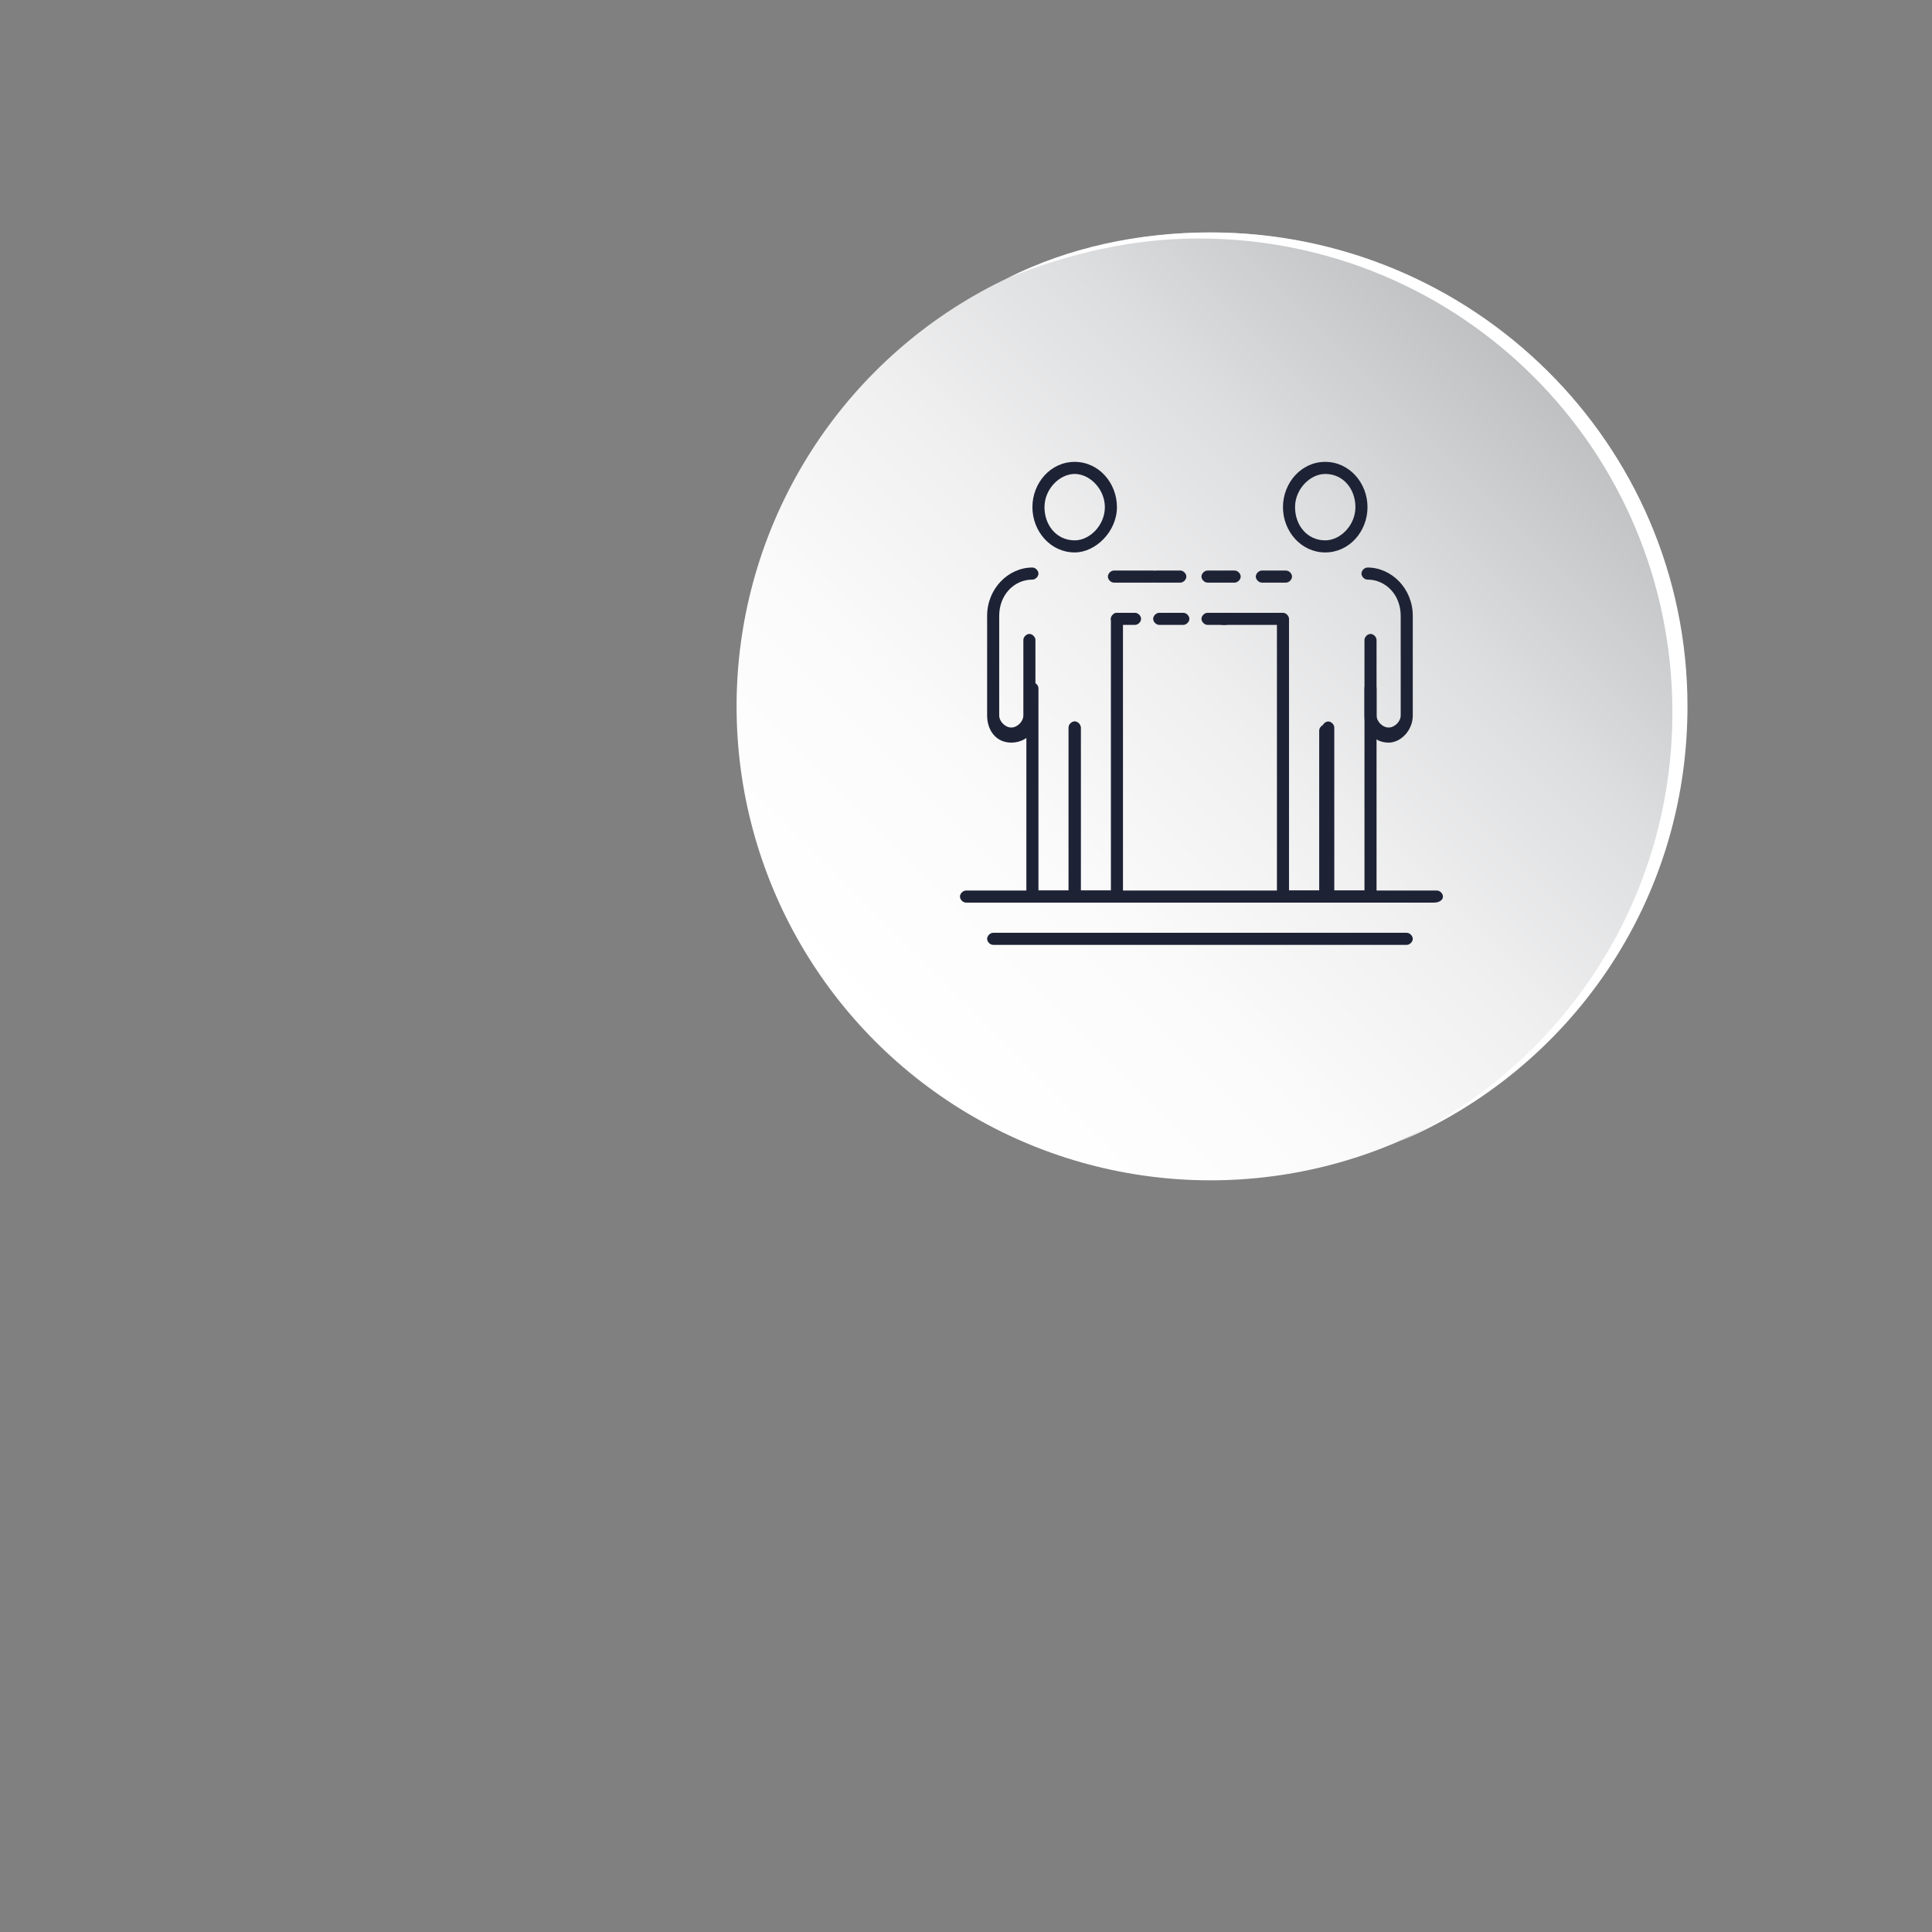 <?xml version="1.0" encoding="utf-8"?>
<!-- Generator: Adobe Illustrator 22.0.0, SVG Export Plug-In . SVG Version: 6.00 Build 0)  -->
<svg version="1.1" id="Layer_1" xmlns="http://www.w3.org/2000/svg" xmlns:xlink="http://www.w3.org/1999/xlink" x="0px" y="0px"
	 viewBox="0 0 64 64" style="enable-background:new 0 0 64 64;" xml:space="preserve">
<rect x="0" y="0" width="64" height="64" fill="#808080" stroke="none"/>
<style type="text/css">
	.st0{fill:url(#SVGID_1_);}
	.st1{fill:#FFFFFF;}
	.st2{fill:#1E2235;}
</style>
<g id="Culture_x5F_Button_1_">
	<g>
		<g>
			<linearGradient id="SVGID_1_" gradientUnits="userSpaceOnUse" x1="29.015" y1="34.525" x2="51.267" y2="12.273">
				<stop  offset="0" style="stop-color:#FFFFFF"/>
				<stop  offset="0.254" style="stop-color:#FBFBFB"/>
				<stop  offset="0.493" style="stop-color:#F0F0F1"/>
				<stop  offset="0.726" style="stop-color:#DDDEDF"/>
				<stop  offset="0.954" style="stop-color:#C2C4C6"/>
				<stop  offset="1" style="stop-color:#BCBEC0"/>
			</linearGradient>
			<circle class="st0" cx="40.1" cy="23.4" r="15.7"/>
			<path class="st1" d="M55.9,23.4c0,6.5-3.9,12-9.5,14.4c5.3-2.5,9-7.9,9-14.2c0-8.7-7-15.7-15.7-15.7c-2.2,0-4.3,0.5-6.3,1.3
				c2-1,4.3-1.5,6.7-1.5C48.8,7.7,55.9,14.7,55.9,23.4z"/>
		</g>
	</g>
	<g id="Culture_1_">
		<path class="st2" d="M33.5,24.6c-0.5,0-0.8-0.4-0.8-0.9v-3.3c0-0.9,0.7-1.6,1.5-1.6c0.1,0,0.2,0.1,0.2,0.2c0,0.1-0.1,0.2-0.2,0.2
			c-0.6,0-1.1,0.5-1.1,1.2v3.3c0,0.2,0.2,0.4,0.4,0.4s0.4-0.2,0.4-0.4v-2.5c0-0.1,0.1-0.2,0.2-0.2c0.1,0,0.2,0.1,0.2,0.2v2.5
			C34.4,24.2,34,24.6,33.5,24.6z"/>
		<path class="st2" d="M35.6,29.9h-1.4c-0.1,0-0.2-0.1-0.2-0.2v-6.9c0-0.1,0.1-0.2,0.2-0.2c0.1,0,0.2,0.1,0.2,0.2v6.7h1v-5.4
			c0-0.1,0.1-0.2,0.2-0.2c0.1,0,0.2,0.1,0.2,0.2v5.6C35.8,29.8,35.7,29.9,35.6,29.9z"/>
		<path class="st2" d="M35.6,18.3c-0.8,0-1.4-0.7-1.4-1.5c0-0.8,0.6-1.5,1.4-1.5c0.8,0,1.4,0.7,1.4,1.5C37,17.6,36.3,18.3,35.6,18.3
			z M35.6,15.7c-0.5,0-1,0.5-1,1.1c0,0.6,0.4,1.1,1,1.1c0.5,0,1-0.5,1-1.1C36.6,16.2,36.1,15.7,35.6,15.7z"/>
		<path class="st2" d="M46,24.6c-0.5,0-0.8-0.4-0.8-0.9v-2.5c0-0.1,0.1-0.2,0.2-0.2c0.1,0,0.2,0.1,0.2,0.2v2.5
			c0,0.2,0.2,0.4,0.4,0.4c0.2,0,0.4-0.2,0.4-0.4v-3.3c0-0.7-0.5-1.2-1.1-1.2c-0.1,0-0.2-0.1-0.2-0.2s0.1-0.2,0.2-0.2
			c0.8,0,1.5,0.7,1.5,1.6v3.3C46.8,24.2,46.4,24.6,46,24.6z"/>
		<path class="st2" d="M45.4,29.9h-1.4c-0.1,0-0.2-0.1-0.2-0.2v-5.6c0-0.1,0.1-0.2,0.2-0.2c0.1,0,0.2,0.1,0.2,0.2v5.4h1v-6.7
			c0-0.1,0.1-0.2,0.2-0.2c0.1,0,0.2,0.1,0.2,0.2v6.9C45.6,29.8,45.5,29.9,45.4,29.9z"/>
		<path class="st2" d="M38.2,19.3h-1.3c-0.1,0-0.2-0.1-0.2-0.2c0-0.1,0.1-0.2,0.2-0.2h1.3c0.1,0,0.2,0.1,0.2,0.2
			C38.5,19.2,38.4,19.3,38.2,19.3z"/>
		<path class="st2" d="M42.6,19.3c0,0-0.8,0-0.8,0c-0.1,0-0.2-0.1-0.2-0.2c0-0.1,0.1-0.2,0.2-0.2c0,0,0.8,0,0.8,0
			c0.1,0,0.2,0.1,0.2,0.2C42.8,19.2,42.7,19.3,42.6,19.3z"/>
		<path class="st2" d="M40.9,19.3H40c-0.1,0-0.2-0.1-0.2-0.2c0-0.1,0.1-0.2,0.2-0.2h0.9c0.1,0,0.2,0.1,0.2,0.2
			C41.1,19.2,41,19.3,40.9,19.3z"/>
		<path class="st2" d="M39.1,19.3h-0.8c-0.1,0-0.2-0.1-0.2-0.2c0-0.1,0.1-0.2,0.2-0.2h0.8c0.1,0,0.2,0.1,0.2,0.2
			C39.3,19.2,39.2,19.3,39.1,19.3z"/>
		<path class="st2" d="M37,29.9h-1.4c-0.1,0-0.2-0.1-0.2-0.2v-5.6c0-0.1,0.1-0.2,0.2-0.2c0.1,0,0.2,0.1,0.2,0.2v5.4h1v-9
			c0-0.1,0.1-0.2,0.2-0.2c0.1,0,0.2,0.1,0.2,0.2v9.2C37.2,29.8,37.1,29.9,37,29.9z"/>
		<path class="st2" d="M40.6,20.7c0,0-0.6,0-0.6,0c-0.1,0-0.2-0.1-0.2-0.2c0-0.1,0.1-0.2,0.2-0.2c0,0,0.6,0,0.6,0
			c0.1,0,0.2,0.1,0.2,0.2C40.8,20.6,40.7,20.7,40.6,20.7z"/>
		<path class="st2" d="M39.2,20.7c0,0-0.8,0-0.8,0c-0.1,0-0.2-0.1-0.2-0.2c0-0.1,0.1-0.2,0.2-0.2c0,0,0.8,0,0.8,0
			c0.1,0,0.2,0.1,0.2,0.2C39.4,20.6,39.3,20.7,39.2,20.7z"/>
		<path class="st2" d="M37.6,20.7c0,0-0.6,0-0.6,0c-0.1,0-0.2-0.1-0.2-0.2c0-0.1,0.1-0.2,0.2-0.2c0,0,0.6,0,0.6,0
			c0.1,0,0.2,0.1,0.2,0.2C37.8,20.6,37.7,20.7,37.6,20.7z"/>
		<path class="st2" d="M43.9,29.9h-1.4c-0.1,0-0.2-0.1-0.2-0.2v-9l-1.8,0c-0.1,0-0.2-0.1-0.2-0.2c0-0.1,0.1-0.2,0.2-0.2c0,0,2,0,2,0
			c0.1,0,0.2,0.1,0.2,0.2v9h1v-5.3c0-0.1,0.1-0.2,0.2-0.2c0.1,0,0.2,0.1,0.2,0.2v5.6C44.2,29.8,44.1,29.9,43.9,29.9z"/>
		<path class="st2" d="M43.9,18.3c-0.8,0-1.4-0.7-1.4-1.5s0.6-1.5,1.4-1.5c0.8,0,1.4,0.7,1.4,1.5S44.7,18.3,43.9,18.3z M43.9,15.7
			c-0.5,0-1,0.5-1,1.1c0,0.6,0.4,1.1,1,1.1c0.5,0,1-0.5,1-1.1C44.9,16.2,44.5,15.7,43.9,15.7z"/>
		<path class="st2" d="M47.5,29.9H32c-0.1,0-0.2-0.1-0.2-0.2c0-0.1,0.1-0.2,0.2-0.2h15.6c0.1,0,0.2,0.1,0.2,0.2
			C47.8,29.8,47.7,29.9,47.5,29.9z"/>
		<path class="st2" d="M46.6,31.3H32.9c-0.1,0-0.2-0.1-0.2-0.2c0-0.1,0.1-0.2,0.2-0.2h13.7c0.1,0,0.2,0.1,0.2,0.2
			C46.8,31.2,46.7,31.3,46.6,31.3z"/>
	</g>
</g>
</svg>
